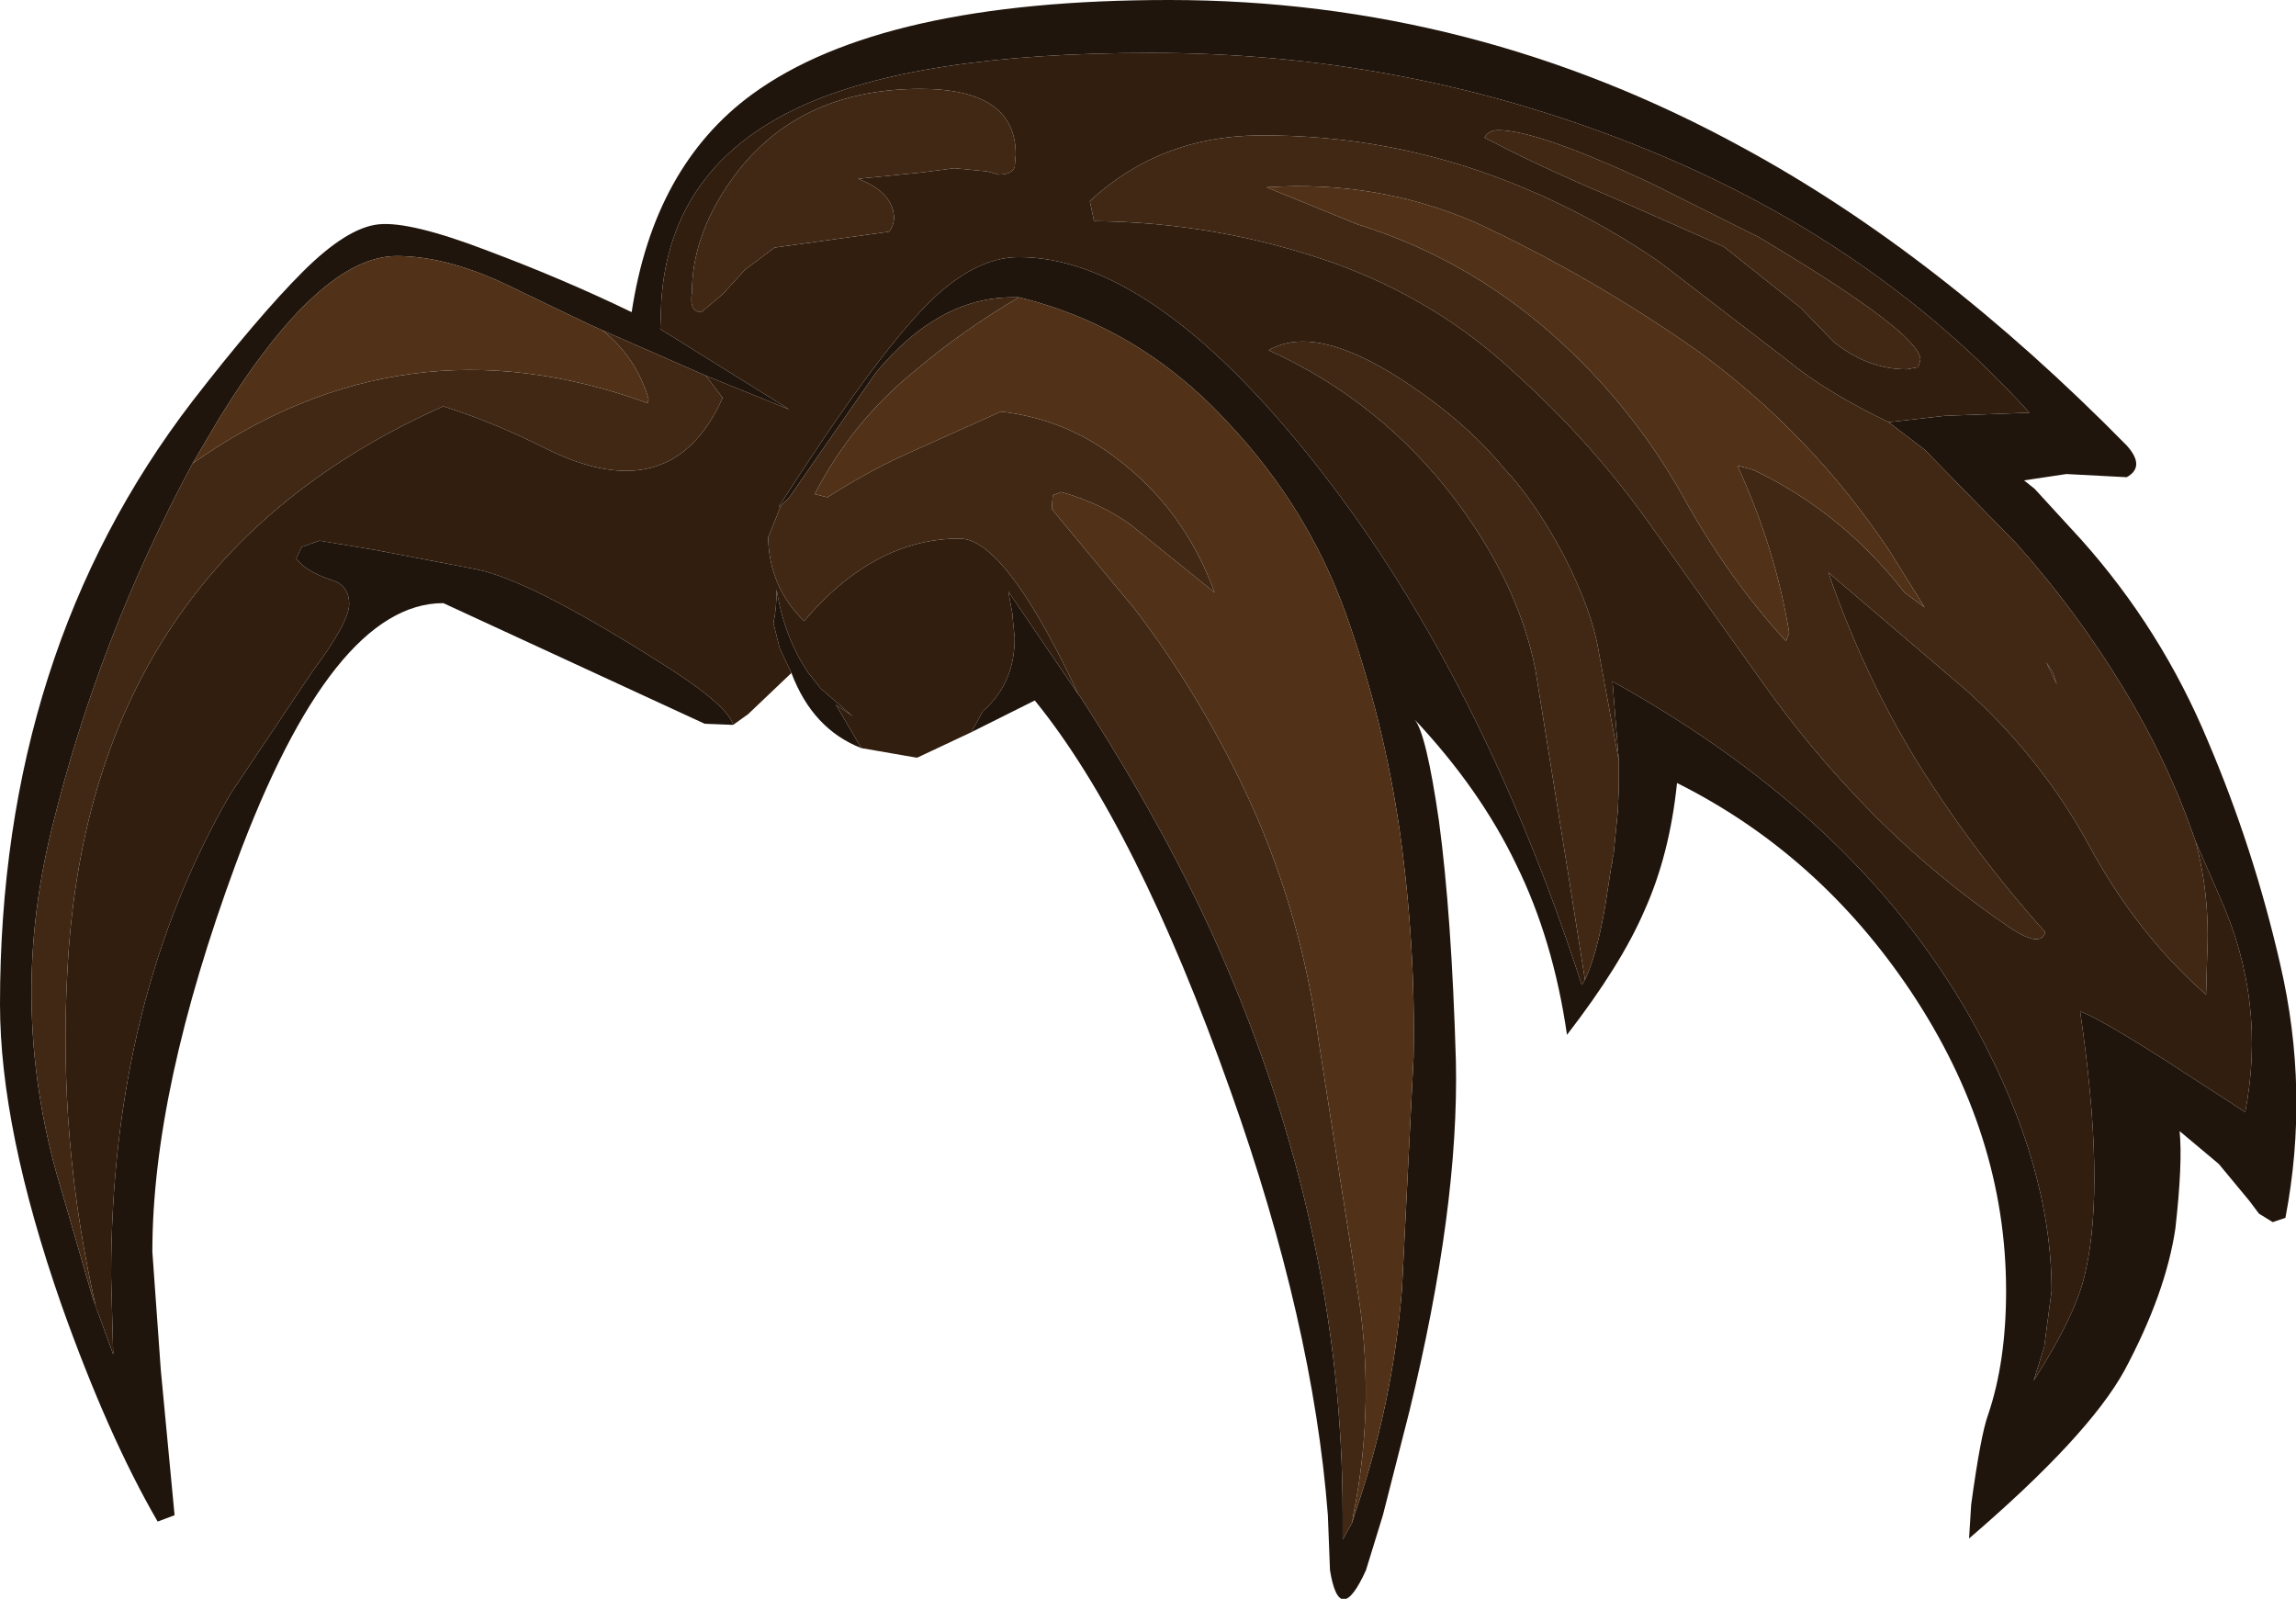 <?xml version="1.0" encoding="UTF-8" standalone="no"?>
<svg xmlns:ffdec="https://www.free-decompiler.com/flash" xmlns:xlink="http://www.w3.org/1999/xlink" ffdec:objectType="shape" height="75.55px" width="108.5px" xmlns="http://www.w3.org/2000/svg">
  <g transform="matrix(1.0, 0.0, 0.0, 1.0, 52.45, 34.35)">
    <path d="M36.8 -14.4 L39.45 -14.7 43.45 -14.85 Q35.8 -23.3 24.2 -27.75 13.6 -31.85 1.95 -31.85 -9.15 -31.85 -14.65 -29.3 -20.8 -26.45 -21.2 -20.1 L-21.25 -18.8 -15.15 -15.0 -19.1 -16.6 -24.0 -18.75 -24.55 -19.0 -25.5 -19.45 -28.1 -20.7 Q-31.2 -22.25 -33.7 -22.25 -37.35 -22.25 -42.05 -14.65 L-43.35 -12.45 Q-47.8 -4.2 -50.0 4.8 -52.15 13.45 -49.5 22.05 L-48.05 27.05 -47.1 29.65 -47.2 25.95 Q-47.2 12.9 -41.55 3.15 L-37.7 -2.6 Q-35.95 -4.95 -35.95 -5.8 -35.95 -6.7 -36.8 -6.95 -38.0 -7.35 -38.45 -7.95 L-38.2 -8.5 -37.35 -8.8 -34.65 -8.35 -29.95 -7.45 Q-27.45 -6.95 -21.5 -3.2 -18.1 -1.1 -17.8 -0.1 L-17.9 -0.1 -19.15 -0.15 -31.5 -5.85 Q-36.75 -5.85 -41.3 6.45 -45.25 17.15 -45.25 24.8 L-44.85 30.4 -44.2 37.25 -45.0 37.55 Q-47.35 33.5 -49.55 27.3 -52.45 19.0 -52.45 13.1 -52.45 -3.55 -43.35 -15.4 -40.25 -19.4 -38.15 -21.5 -36.05 -23.6 -34.55 -23.75 -33.05 -23.9 -29.4 -22.5 -25.8 -21.15 -22.6 -19.6 -21.55 -26.5 -16.9 -29.9 -10.8 -34.35 2.8 -34.35 17.2 -34.35 29.95 -27.35 39.15 -22.35 48.05 -13.3 48.95 -12.3 48.05 -11.8 L45.2 -11.95 43.2 -11.65 43.7 -11.25 45.9 -8.85 Q49.7 -4.6 51.9 0.7 54.05 5.75 55.3 11.2 56.7 17.2 55.55 23.2 L54.95 23.4 54.3 23.0 53.85 22.4 52.4 20.65 50.55 19.1 Q50.7 20.6 50.35 23.7 49.9 26.75 47.95 30.4 46.25 33.5 40.6 38.35 L40.7 36.75 Q41.15 33.45 41.5 32.5 42.35 30.0 42.35 26.65 42.35 19.25 37.85 12.5 33.5 6.0 26.8 2.65 26.45 6.05 25.25 8.7 24.15 11.25 21.6 14.55 20.95 10.05 19.2 6.5 17.5 2.95 14.4 -0.35 14.95 0.3 15.55 4.45 16.15 8.9 16.35 15.8 16.5 22.7 14.15 32.35 L12.9 37.25 12.1 39.85 Q10.85 42.6 10.4 39.85 L10.3 37.25 Q9.6 28.15 5.7 17.2 1.25 4.65 -3.55 -1.25 L-6.55 0.25 -6.0 -0.75 Q-4.5 -2.05 -4.5 -4.2 L-4.6 -5.2 -4.6 -5.3 -4.8 -6.4 -1.5 -1.55 -1.45 -1.5 Q2.7 4.9 5.2 10.6 11.0 23.8 11.0 37.25 L11.0 38.4 11.45 37.6 11.55 37.25 Q13.35 32.1 13.8 26.6 L14.35 15.6 Q14.45 10.3 13.7 4.95 12.95 -0.3 11.15 -5.35 9.35 -10.35 5.65 -14.3 1.45 -18.9 -4.3 -20.3 L-4.6 -20.3 Q-8.1 -20.3 -11.05 -16.75 L-15.15 -10.85 -15.55 -10.45 -15.65 -10.4 Q-11.2 -17.35 -8.7 -19.9 -6.45 -22.2 -4.3 -22.2 1.9 -22.2 9.5 -12.7 17.45 -2.75 22.3 12.2 L22.45 11.95 Q23.0 10.8 23.4 8.5 L23.7 6.55 23.75 6.4 23.75 6.2 23.8 6.05 24.0 4.0 24.05 2.85 24.05 1.65 24.05 1.6 23.75 -2.15 Q35.65 4.45 41.0 14.35 44.5 20.85 44.5 26.65 L44.15 29.3 43.65 30.9 Q45.7 27.7 46.1 25.75 47.05 21.6 45.85 13.45 46.65 13.7 49.95 15.8 L51.1 16.55 53.65 18.2 Q54.65 13.0 52.5 8.15 L51.3 5.4 Q50.0 1.6 47.85 -1.9 45.7 -5.45 42.85 -8.65 L38.5 -13.1 36.8 -14.4 M-15.05 -2.55 L-15.6 -3.7 -15.9 -4.9 Q-15.75 -5.6 -15.75 -6.5 -15.4 -4.25 -14.25 -2.55 L-13.65 -1.8 -12.15 -0.5 -12.95 -1.05 -11.75 1.0 Q-14.05 0.1 -15.05 -2.55" fill="#20150c" fill-rule="evenodd" stroke="none"/>
    <path d="M36.8 -14.4 Q33.8 -15.85 32.05 -17.3 L26.0 -21.95 Q22.75 -24.2 19.0 -25.7 13.25 -28.0 7.0 -27.95 2.35 -27.9 -0.95 -24.85 L-0.75 -23.9 Q5.05 -23.85 10.5 -21.95 15.4 -20.2 19.05 -16.8 22.85 -13.4 25.75 -9.25 L30.7 -2.3 Q33.05 1.05 35.95 4.0 38.95 7.05 42.55 9.5 44.0 10.45 44.2 9.7 40.8 5.9 38.15 1.65 35.6 -2.5 33.95 -7.3 L40.45 -1.75 Q44.05 1.5 46.3 5.65 48.55 9.8 51.8 12.65 L51.85 10.85 Q52.0 8.0 51.3 5.4 L52.5 8.15 Q54.65 13.0 53.65 18.2 L51.1 16.55 49.95 15.8 Q46.65 13.7 45.85 13.45 47.05 21.6 46.1 25.75 45.7 27.7 43.65 30.9 L44.15 29.3 44.5 26.65 Q44.5 20.85 41.0 14.35 35.65 4.45 23.75 -2.15 L24.05 1.6 23.1 -3.55 Q22.8 -5.45 21.45 -8.1 20.1 -10.65 18.6 -12.25 16.7 -14.55 13.65 -16.5 9.65 -19.05 7.5 -17.8 12.8 -15.4 16.35 -10.7 19.3 -6.75 20.1 -2.75 L21.65 6.9 22.45 11.95 22.3 12.2 Q17.45 -2.75 9.5 -12.7 1.9 -22.2 -4.3 -22.2 -6.45 -22.2 -8.7 -19.9 -11.2 -17.35 -15.65 -10.4 L-15.55 -10.45 -16.15 -8.95 Q-16.1 -6.6 -14.45 -5.0 -11.15 -8.9 -7.1 -8.9 -5.05 -8.9 -1.85 -2.3 L-1.5 -1.55 -4.8 -6.4 -4.6 -5.3 -4.6 -5.2 -4.5 -4.2 Q-4.5 -2.05 -6.0 -0.75 L-6.55 0.25 -9.1 1.45 -9.15 1.45 -11.75 1.0 -12.95 -1.05 -12.15 -0.5 -13.65 -1.8 -14.25 -2.55 Q-15.4 -4.25 -15.75 -6.5 -15.75 -5.6 -15.9 -4.9 L-15.6 -3.7 -15.05 -2.55 -17.1 -0.6 -17.8 -0.1 Q-18.1 -1.1 -21.5 -3.2 -27.45 -6.95 -29.95 -7.45 L-34.65 -8.35 -37.35 -8.8 -38.2 -8.5 -38.45 -7.95 Q-38.0 -7.35 -36.8 -6.95 -35.95 -6.7 -35.95 -5.8 -35.95 -4.95 -37.7 -2.6 L-41.55 3.15 Q-47.2 12.9 -47.2 25.95 L-47.1 29.65 -48.05 27.05 -47.85 27.7 Q-49.75 19.6 -49.25 11.25 -48.15 -7.75 -31.5 -15.15 -29.0 -14.35 -26.65 -13.15 -20.7 -10.2 -18.3 -15.55 L-19.1 -16.6 -15.15 -15.0 -21.25 -18.8 -21.2 -20.1 Q-20.8 -26.45 -14.65 -29.3 -9.15 -31.85 1.95 -31.85 13.6 -31.85 24.2 -27.75 35.8 -23.3 43.45 -14.85 L39.45 -14.7 36.8 -14.4 M18.35 -28.2 Q17.9 -28.2 17.7 -27.85 20.25 -26.5 23.8 -25.0 L29.0 -22.7 32.65 -19.8 34.2 -18.2 Q35.8 -16.9 37.65 -16.9 L38.2 -17.0 38.3 -17.35 Q38.3 -18.6 30.65 -23.15 L25.55 -25.7 Q20.2 -28.2 18.35 -28.2 M44.55 -2.6 L44.75 -2.0 44.25 -3.05 44.55 -2.6 M-8.95 -30.15 Q-14.5 -30.15 -17.55 -26.3 -19.75 -23.45 -19.75 -20.55 -19.9 -19.6 -19.3 -19.6 L-18.3 -20.45 -17.25 -21.6 -15.85 -22.65 -10.45 -23.4 Q-10.25 -23.6 -10.2 -24.0 -10.2 -25.25 -11.9 -25.9 L-8.9 -26.2 -7.35 -26.4 -5.8 -26.25 -5.25 -26.1 Q-4.65 -26.1 -4.5 -26.45 L-4.45 -27.05 Q-4.45 -30.15 -8.95 -30.15" fill="#311e0f" fill-rule="evenodd" stroke="none"/>
    <path d="M18.35 -28.2 Q20.2 -28.2 25.55 -25.7 L30.65 -23.15 Q38.3 -18.6 38.3 -17.35 L38.2 -17.0 37.65 -16.9 Q35.8 -16.9 34.2 -18.2 L32.65 -19.8 29.0 -22.7 23.8 -25.0 Q20.25 -26.5 17.7 -27.85 17.9 -28.2 18.35 -28.2 M51.3 5.4 Q52.0 8.0 51.85 10.85 L51.8 12.65 Q48.55 9.8 46.3 5.65 44.05 1.5 40.45 -1.75 L33.95 -7.3 Q35.6 -2.5 38.15 1.65 40.8 5.9 44.2 9.7 44.0 10.45 42.55 9.5 38.95 7.05 35.95 4.0 33.05 1.05 30.7 -2.3 L25.75 -9.25 Q22.85 -13.4 19.05 -16.8 15.4 -20.2 10.5 -21.95 5.05 -23.85 -0.75 -23.9 L-0.95 -24.85 Q2.35 -27.9 7.0 -27.95 13.25 -28.0 19.0 -25.7 22.75 -24.2 26.0 -21.95 L32.05 -17.3 Q33.8 -15.85 36.8 -14.4 L38.5 -13.1 42.85 -8.65 Q45.7 -5.45 47.85 -1.9 50.0 1.6 51.3 5.4 M-19.1 -16.6 L-18.3 -15.55 Q-20.7 -10.2 -26.65 -13.15 -29.0 -14.35 -31.5 -15.15 -48.15 -7.75 -49.25 11.25 -49.75 19.6 -47.85 27.7 L-48.05 27.05 -49.5 22.05 Q-52.15 13.45 -50.0 4.8 -47.8 -4.2 -43.35 -12.45 -33.35 -19.5 -21.85 -15.3 L-21.8 -15.5 Q-22.4 -17.5 -24.0 -18.75 L-19.1 -16.6 M-1.5 -1.55 L-1.85 -2.3 Q-5.05 -8.9 -7.1 -8.9 -11.15 -8.9 -14.45 -5.0 -16.1 -6.6 -16.15 -8.95 L-15.55 -10.45 -15.15 -10.85 -11.05 -16.75 Q-8.1 -20.3 -4.6 -20.3 L-4.3 -20.3 Q-6.95 -18.75 -9.25 -16.8 -12.2 -14.4 -13.95 -11.0 L-13.35 -10.85 Q-11.25 -12.2 -9.05 -13.15 L-5.15 -14.9 Q-2.1 -14.55 0.3 -12.7 3.5 -10.3 4.95 -6.35 L1.05 -9.5 Q-0.35 -10.55 -2.3 -11.1 L-2.7 -10.95 -2.75 -10.3 1.15 -5.6 Q4.4 -1.35 6.7 3.7 9.05 8.95 9.85 14.75 L11.65 26.3 Q12.6 31.8 11.5 37.25 L11.45 37.6 11.0 38.4 11.0 37.25 Q11.0 23.8 5.2 10.6 2.7 4.9 -1.45 -1.5 L-1.5 -1.55 M22.45 11.95 L21.65 6.9 20.1 -2.75 Q19.3 -6.75 16.35 -10.7 12.8 -15.4 7.5 -17.8 9.65 -19.05 13.65 -16.5 16.7 -14.55 18.6 -12.25 20.1 -10.65 21.45 -8.1 22.8 -5.45 23.1 -3.55 L24.05 1.6 24.05 1.65 24.05 2.85 24.0 4.0 23.8 6.05 23.75 6.2 23.75 6.4 23.7 6.55 23.4 8.5 Q23.0 10.8 22.45 11.95 M37.55 -6.35 L38.5 -5.65 36.85 -8.3 Q33.2 -13.8 27.8 -17.75 22.75 -21.3 17.25 -23.85 12.6 -25.85 7.4 -25.5 L11.7 -23.75 Q17.15 -22.05 21.4 -18.1 24.8 -14.95 27.05 -10.95 29.2 -7.05 31.95 -4.05 L32.1 -4.45 Q31.45 -8.45 29.65 -12.35 L30.4 -12.15 Q34.6 -10.15 37.55 -6.35 M44.55 -2.6 L44.25 -3.05 44.75 -2.0 44.55 -2.6 M-8.95 -30.15 Q-4.45 -30.15 -4.45 -27.05 L-4.5 -26.45 Q-4.65 -26.1 -5.25 -26.1 L-5.8 -26.25 -7.35 -26.4 -8.9 -26.2 -11.9 -25.9 Q-10.2 -25.25 -10.2 -24.0 -10.25 -23.6 -10.45 -23.4 L-15.85 -22.65 -17.25 -21.6 -18.3 -20.45 -19.3 -19.6 Q-19.9 -19.6 -19.75 -20.55 -19.75 -23.45 -17.55 -26.3 -14.5 -30.15 -8.95 -30.15" fill="#412814" fill-rule="evenodd" stroke="none"/>
    <path d="M11.45 37.6 L11.5 37.25 Q12.6 31.8 11.65 26.3 L9.85 14.75 Q9.05 8.95 6.7 3.7 4.4 -1.35 1.15 -5.6 L-2.75 -10.3 -2.7 -10.95 -2.3 -11.1 Q-0.35 -10.55 1.05 -9.5 L4.95 -6.35 Q3.5 -10.3 0.3 -12.7 -2.1 -14.55 -5.15 -14.9 L-9.05 -13.15 Q-11.25 -12.2 -13.35 -10.85 L-13.95 -11.0 Q-12.2 -14.4 -9.25 -16.8 -6.95 -18.75 -4.3 -20.3 1.45 -18.9 5.65 -14.3 9.35 -10.35 11.15 -5.35 12.95 -0.3 13.7 4.95 14.45 10.3 14.35 15.6 L13.8 26.6 Q13.35 32.1 11.55 37.25 L11.45 37.6 M37.55 -6.35 Q34.6 -10.15 30.4 -12.15 L29.65 -12.35 Q31.45 -8.45 32.1 -4.45 L31.95 -4.05 Q29.2 -7.05 27.05 -10.95 24.8 -14.95 21.4 -18.1 17.15 -22.05 11.7 -23.75 L7.4 -25.5 Q12.6 -25.85 17.25 -23.85 22.75 -21.3 27.8 -17.75 33.2 -13.8 36.85 -8.3 L38.5 -5.65 37.55 -6.35 M-43.35 -12.45 L-42.05 -14.65 Q-37.35 -22.25 -33.7 -22.25 -31.2 -22.25 -28.1 -20.7 L-25.5 -19.45 -24.55 -19.0 -24.0 -18.75 Q-22.4 -17.5 -21.8 -15.5 L-21.85 -15.3 Q-33.35 -19.5 -43.35 -12.45" fill="#513218" fill-rule="evenodd" stroke="none"/>
  </g>
</svg>

